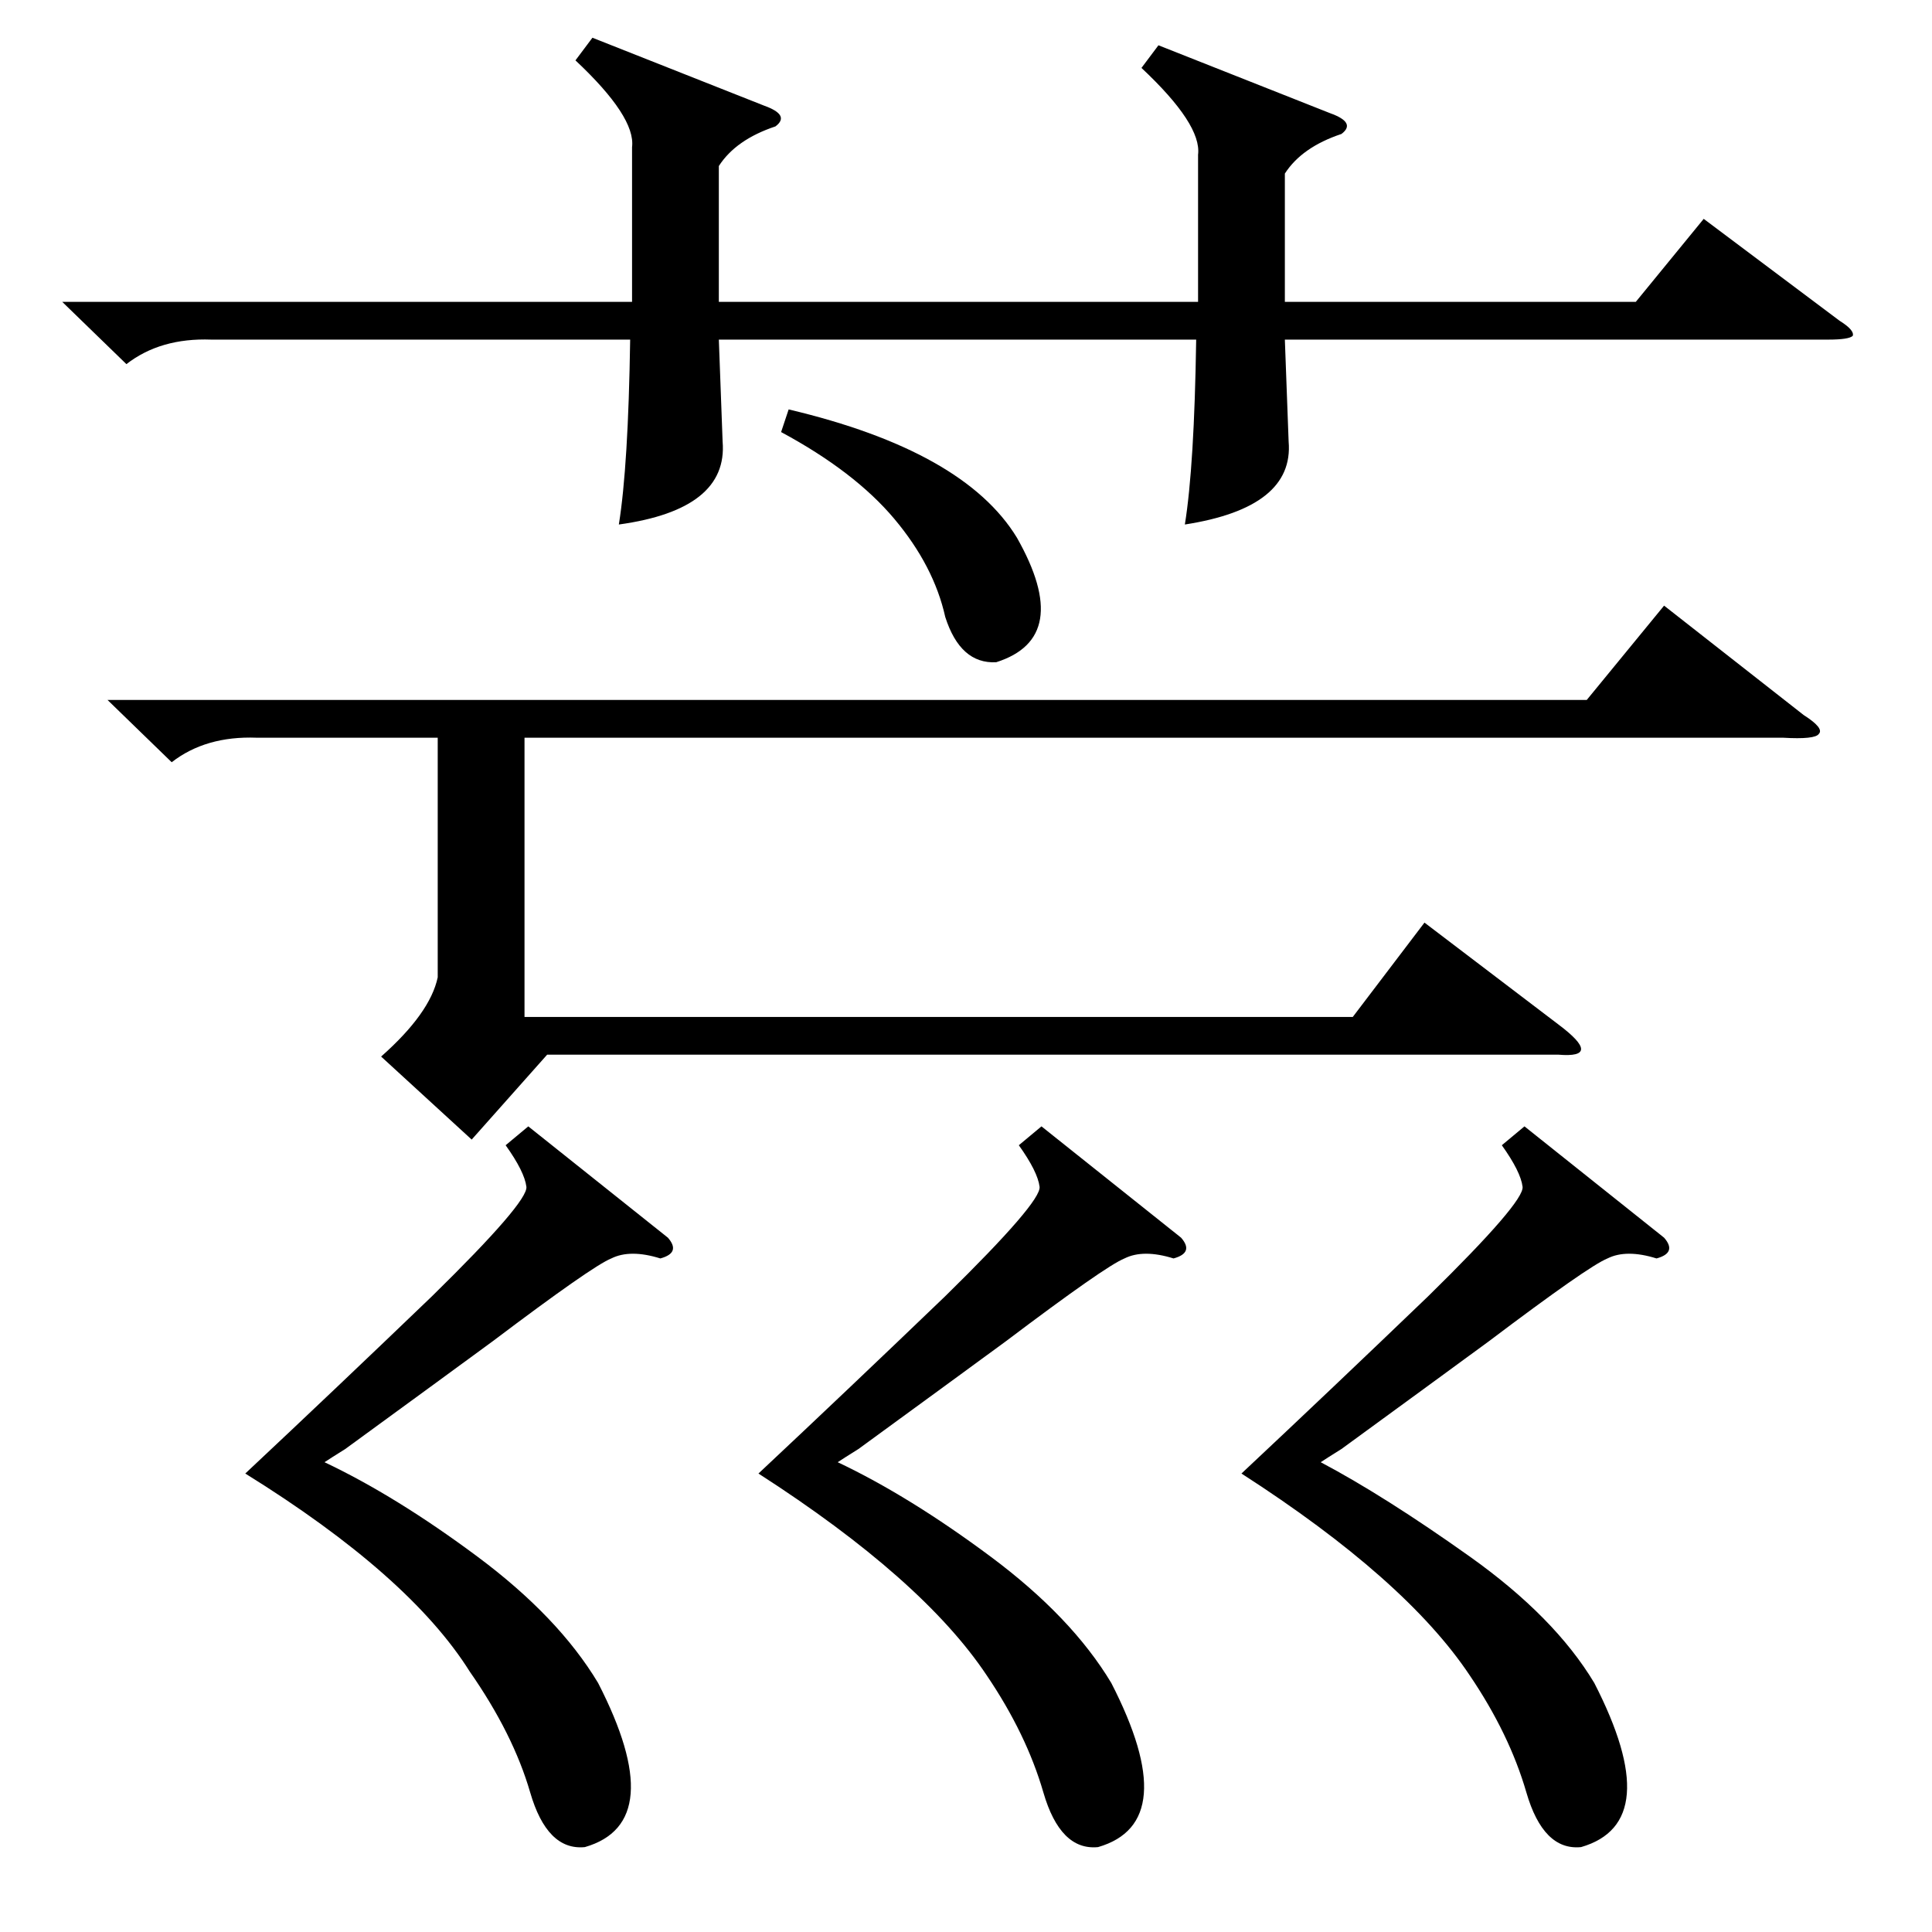 <?xml version="1.0" standalone="no"?>
<!DOCTYPE svg PUBLIC "-//W3C//DTD SVG 1.1//EN" "http://www.w3.org/Graphics/SVG/1.1/DTD/svg11.dtd" >
<svg xmlns="http://www.w3.org/2000/svg" xmlns:xlink="http://www.w3.org/1999/xlink" version="1.1" viewBox="0 -205 1024 1024">
  <g transform="matrix(1 0 0 -1 0 819)">
   <path fill="currentColor"
d="M57 653h784l41 50l74 -58q11 -7 8 -10q-2 -3 -19 -2h-667v-148h439l38 50l71 -54q12 -9 12 -13t-12 -3h-536l-40 -45l-48 44q26 23 30 42v127h-96q-27 1 -45 -13zM614 1000l91 -36q14 -5 6 -11q-21 -7 -30 -21v-68h186l36 44l72 -54q8 -5 7 -8q-2 -2 -13 -2h-288l2 -54
q3 -35 -55 -44q5 31 6 98h-253l2 -54q3 -36 -55 -44q5 31 6 98h-222q-27 1 -45 -13l-34 33h302v4v78q2 16 -30 46l9 12l91 -36q14 -5 6 -11q-21 -7 -30 -21v-72h254v78q2 16 -30 46zM280 427l74 -59q7 -8 -4 -11q-16 5 -26 0q-10 -4 -63 -44q-30 -22 -78 -57q-8 -5 -11 -7
q38 -18 81 -50t64 -67q38 -74 -7 -87q-20 -2 -29 29t-32 64q-32 51 -119 105q48 45 99 94q51 50 50 58t-11 22zM552 427l74 -59q7 -8 -4 -11q-16 5 -26 0q-10 -4 -63 -44q-30 -22 -78 -57q-8 -5 -11 -7q38 -18 81 -50t64 -67q38 -74 -7 -87q-20 -2 -29 29t-30 62
q-34 51 -121 107q48 45 99 94q51 50 50 58t-11 22zM808 427l74 -59q7 -8 -4 -11q-16 5 -26 0q-10 -4 -63 -44q-30 -22 -78 -57q-8 -5 -11 -7q34 -18 79 -50t66 -67q38 -74 -7 -87q-20 -2 -29 29t-30 62q-34 51 -121 107q48 45 99 94q51 50 50 58t-11 22zM414 795l4 12
q93 -22 121 -68q30 -53 -11 -66q-19 -1 -27 24q-6 27 -27 52t-60 46z" />
  </g>

</svg>
